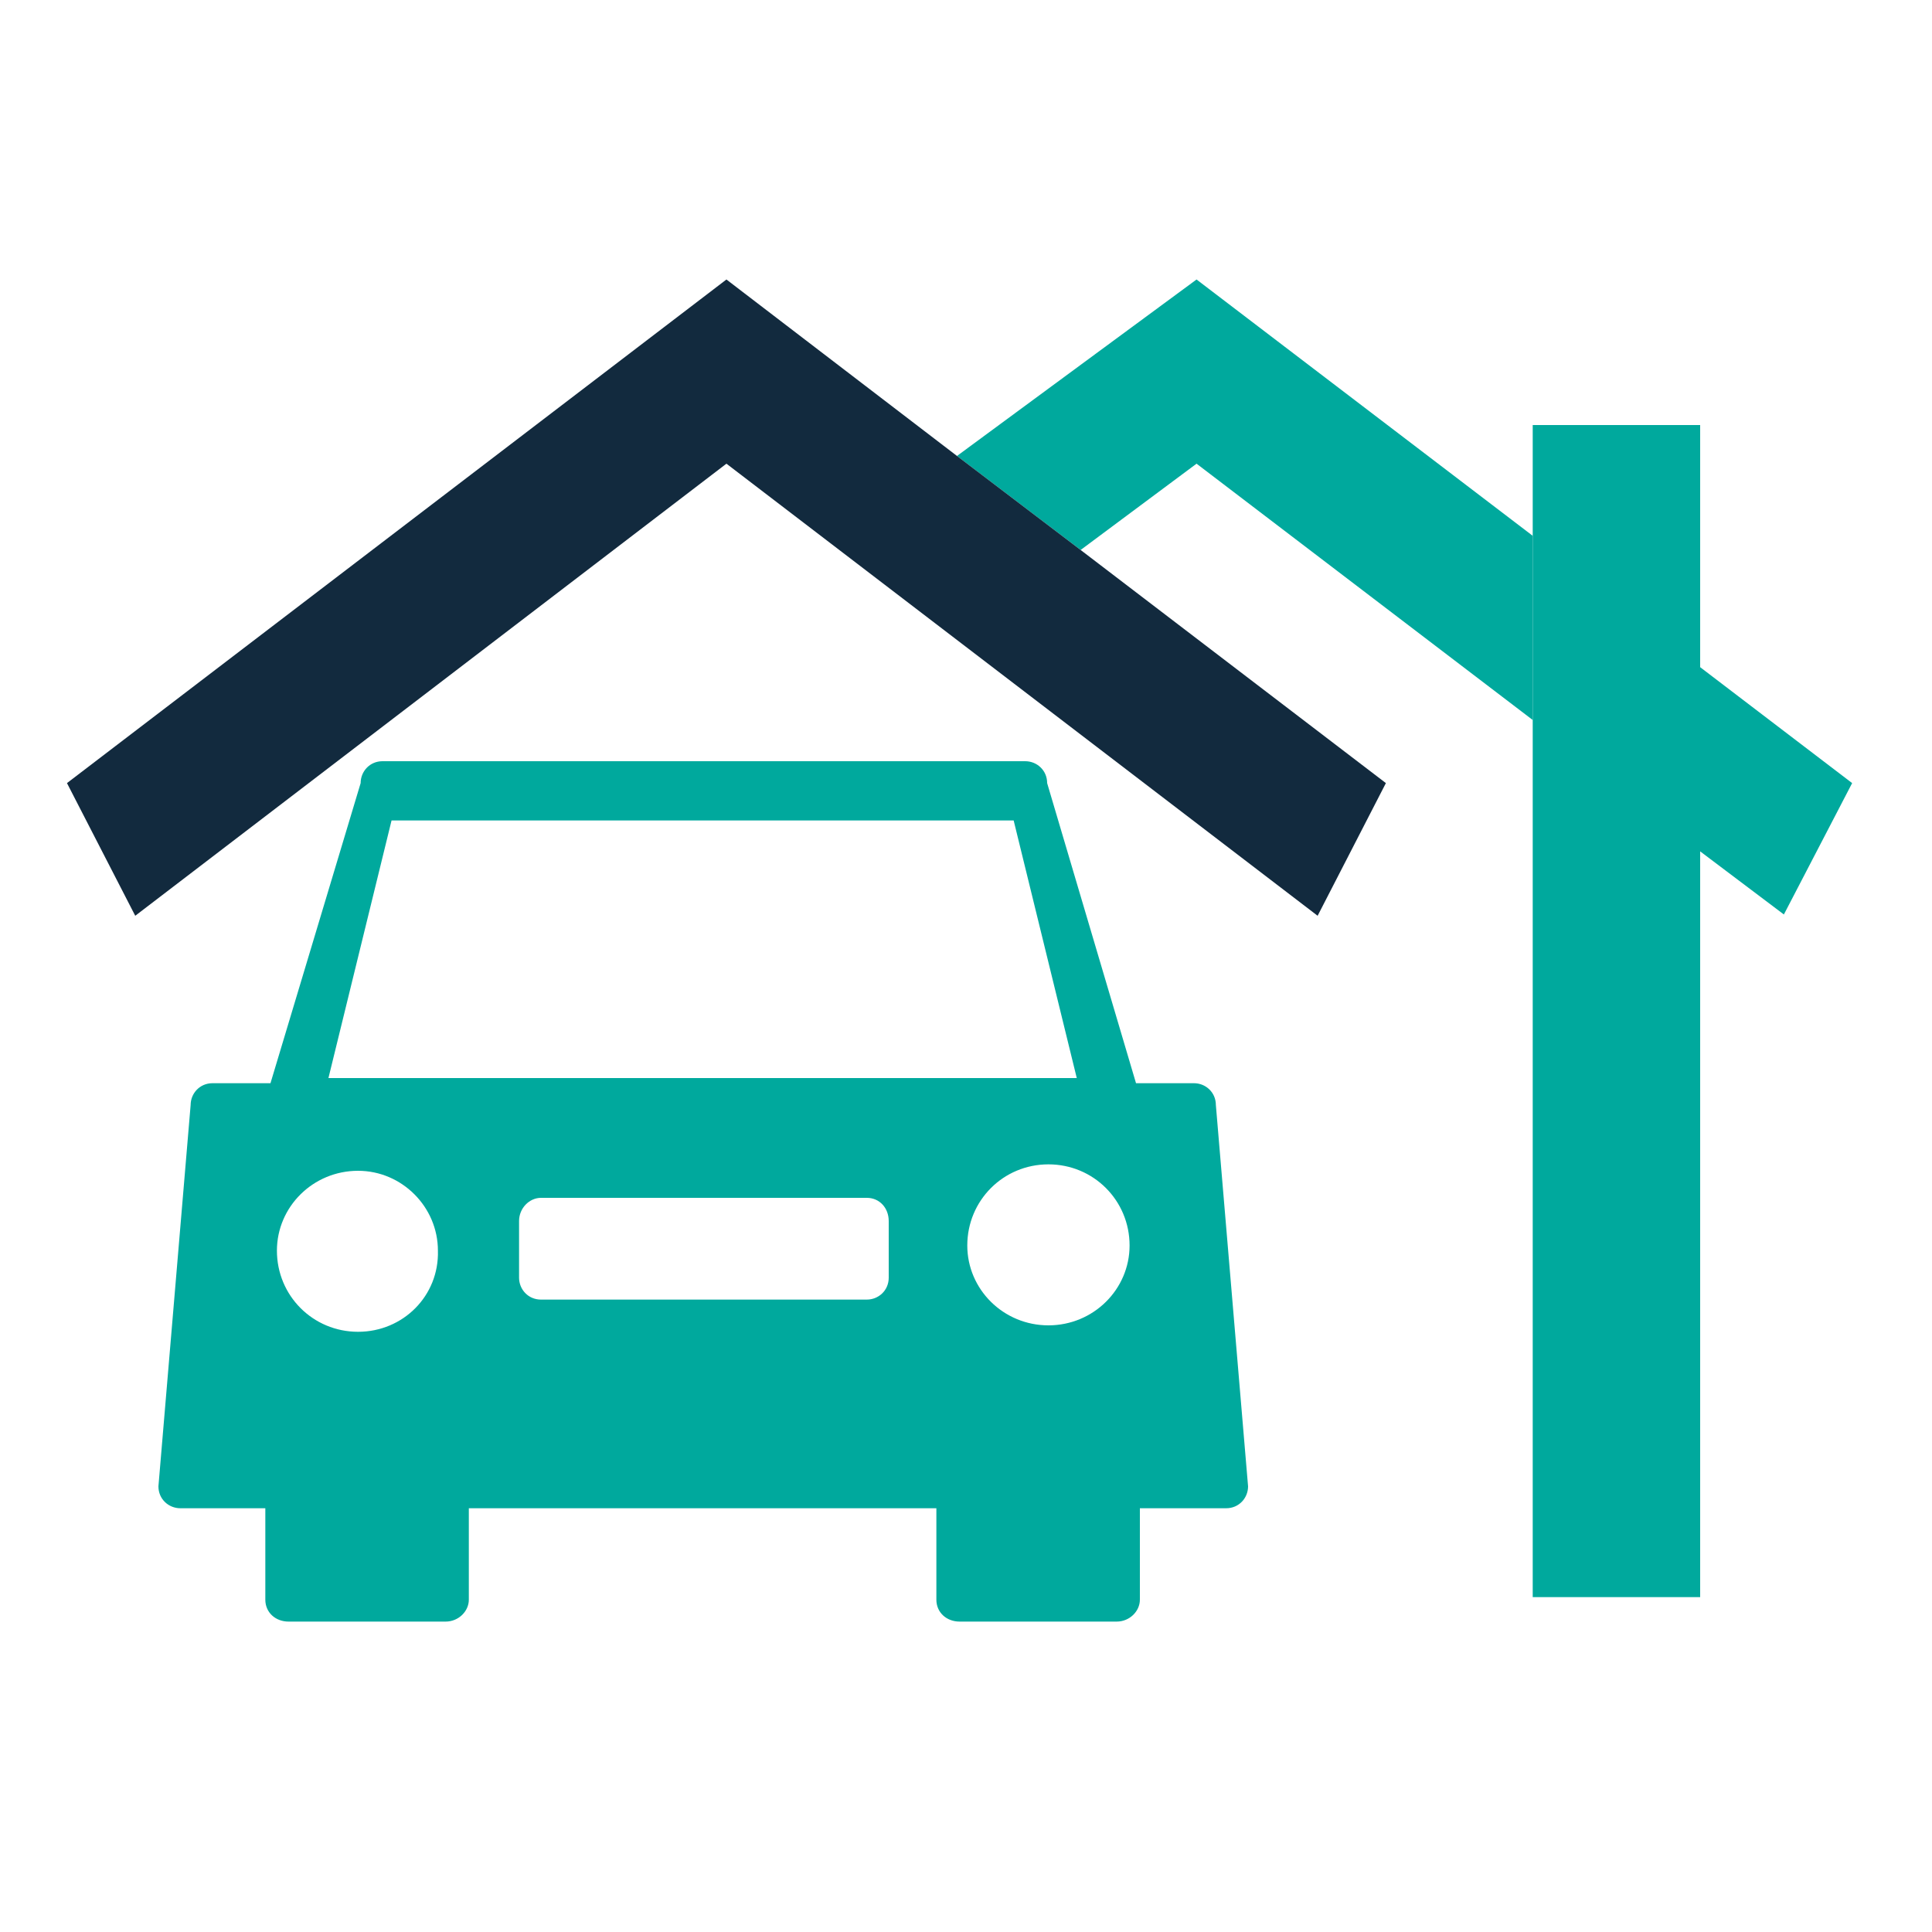 <?xml version="1.0" encoding="utf-8"?>
<!-- Generator: Adobe Illustrator 18.1.0, SVG Export Plug-In . SVG Version: 6.00 Build 0)  -->
<svg version="1.1" id="Layer_1" xmlns="http://www.w3.org/2000/svg" xmlns:xlink="http://www.w3.org/1999/xlink" x="0px" y="0px"
	 viewBox="0 0 150 150" enable-background="new 0 0 150 150" xml:space="preserve">
<g>
	<g>
		<polygon fill="#00A99D" points="143.8,60.8 132,51.8 132,66.1 138.5,71 		"/>
		<polygon fill="#00A99D" points="92.9,21.7 74.3,35.4 83.9,42.7 92.9,36 119,55.9 119,41.6 		"/>
		<polygon fill="#122A3E" points="56.4,21.7 5.2,60.8 10.5,71.1 56.4,36 102.3,71.1 107.6,60.8 83.9,42.7 74.3,35.4 		"/>
		<polygon fill="#00A99D" points="132,33 119,33 119,41.6 119,55.9 119,124 132,124 132,66.1 132,51.8 		"/>
	</g>
	<path fill="#00A99D" d="M94.4,85.8c0-1-0.8-1.7-1.7-1.7h-4.5l-6.9-23.3c0-1-0.8-1.7-1.7-1.7H29.7c-1,0-1.7,0.8-1.7,1.7L21,84.1
		h-4.5c-1,0-1.7,0.8-1.7,1.7l-2.5,29.6c0,1,0.8,1.7,1.7,1.7h6.6v7.1c0,1,0.8,1.7,1.8,1.7h12.2c1,0,1.8-0.8,1.8-1.7v-7.1h36.3v7.1
		c0,1,0.8,1.7,1.8,1.7h12.2c1,0,1.8-0.8,1.8-1.7v-7.1h6.7c1,0,1.7-0.8,1.7-1.7L94.4,85.8z M27.8,103.4c-3.5,0-6.3-2.8-6.3-6.3
		c0-3.4,2.8-6.2,6.3-6.2c3.4,0,6.2,2.8,6.2,6.2C34.1,100.6,31.3,103.4,27.8,103.4z M69,99.2c0,1-0.8,1.7-1.7,1.7H42
		c-1,0-1.7-0.8-1.7-1.7v-4.4c0-1,0.8-1.8,1.7-1.8h25.3c1,0,1.7,0.8,1.7,1.8V99.2z M25.5,83.7l4.9-20h48.3l4.9,20H25.5z M81.4,102.9
		c-3.5,0-6.3-2.8-6.3-6.2c0-3.5,2.8-6.3,6.3-6.3c3.5,0,6.3,2.8,6.3,6.3C87.7,100.1,84.9,102.9,81.4,102.9z"/>
</g>
</svg>
